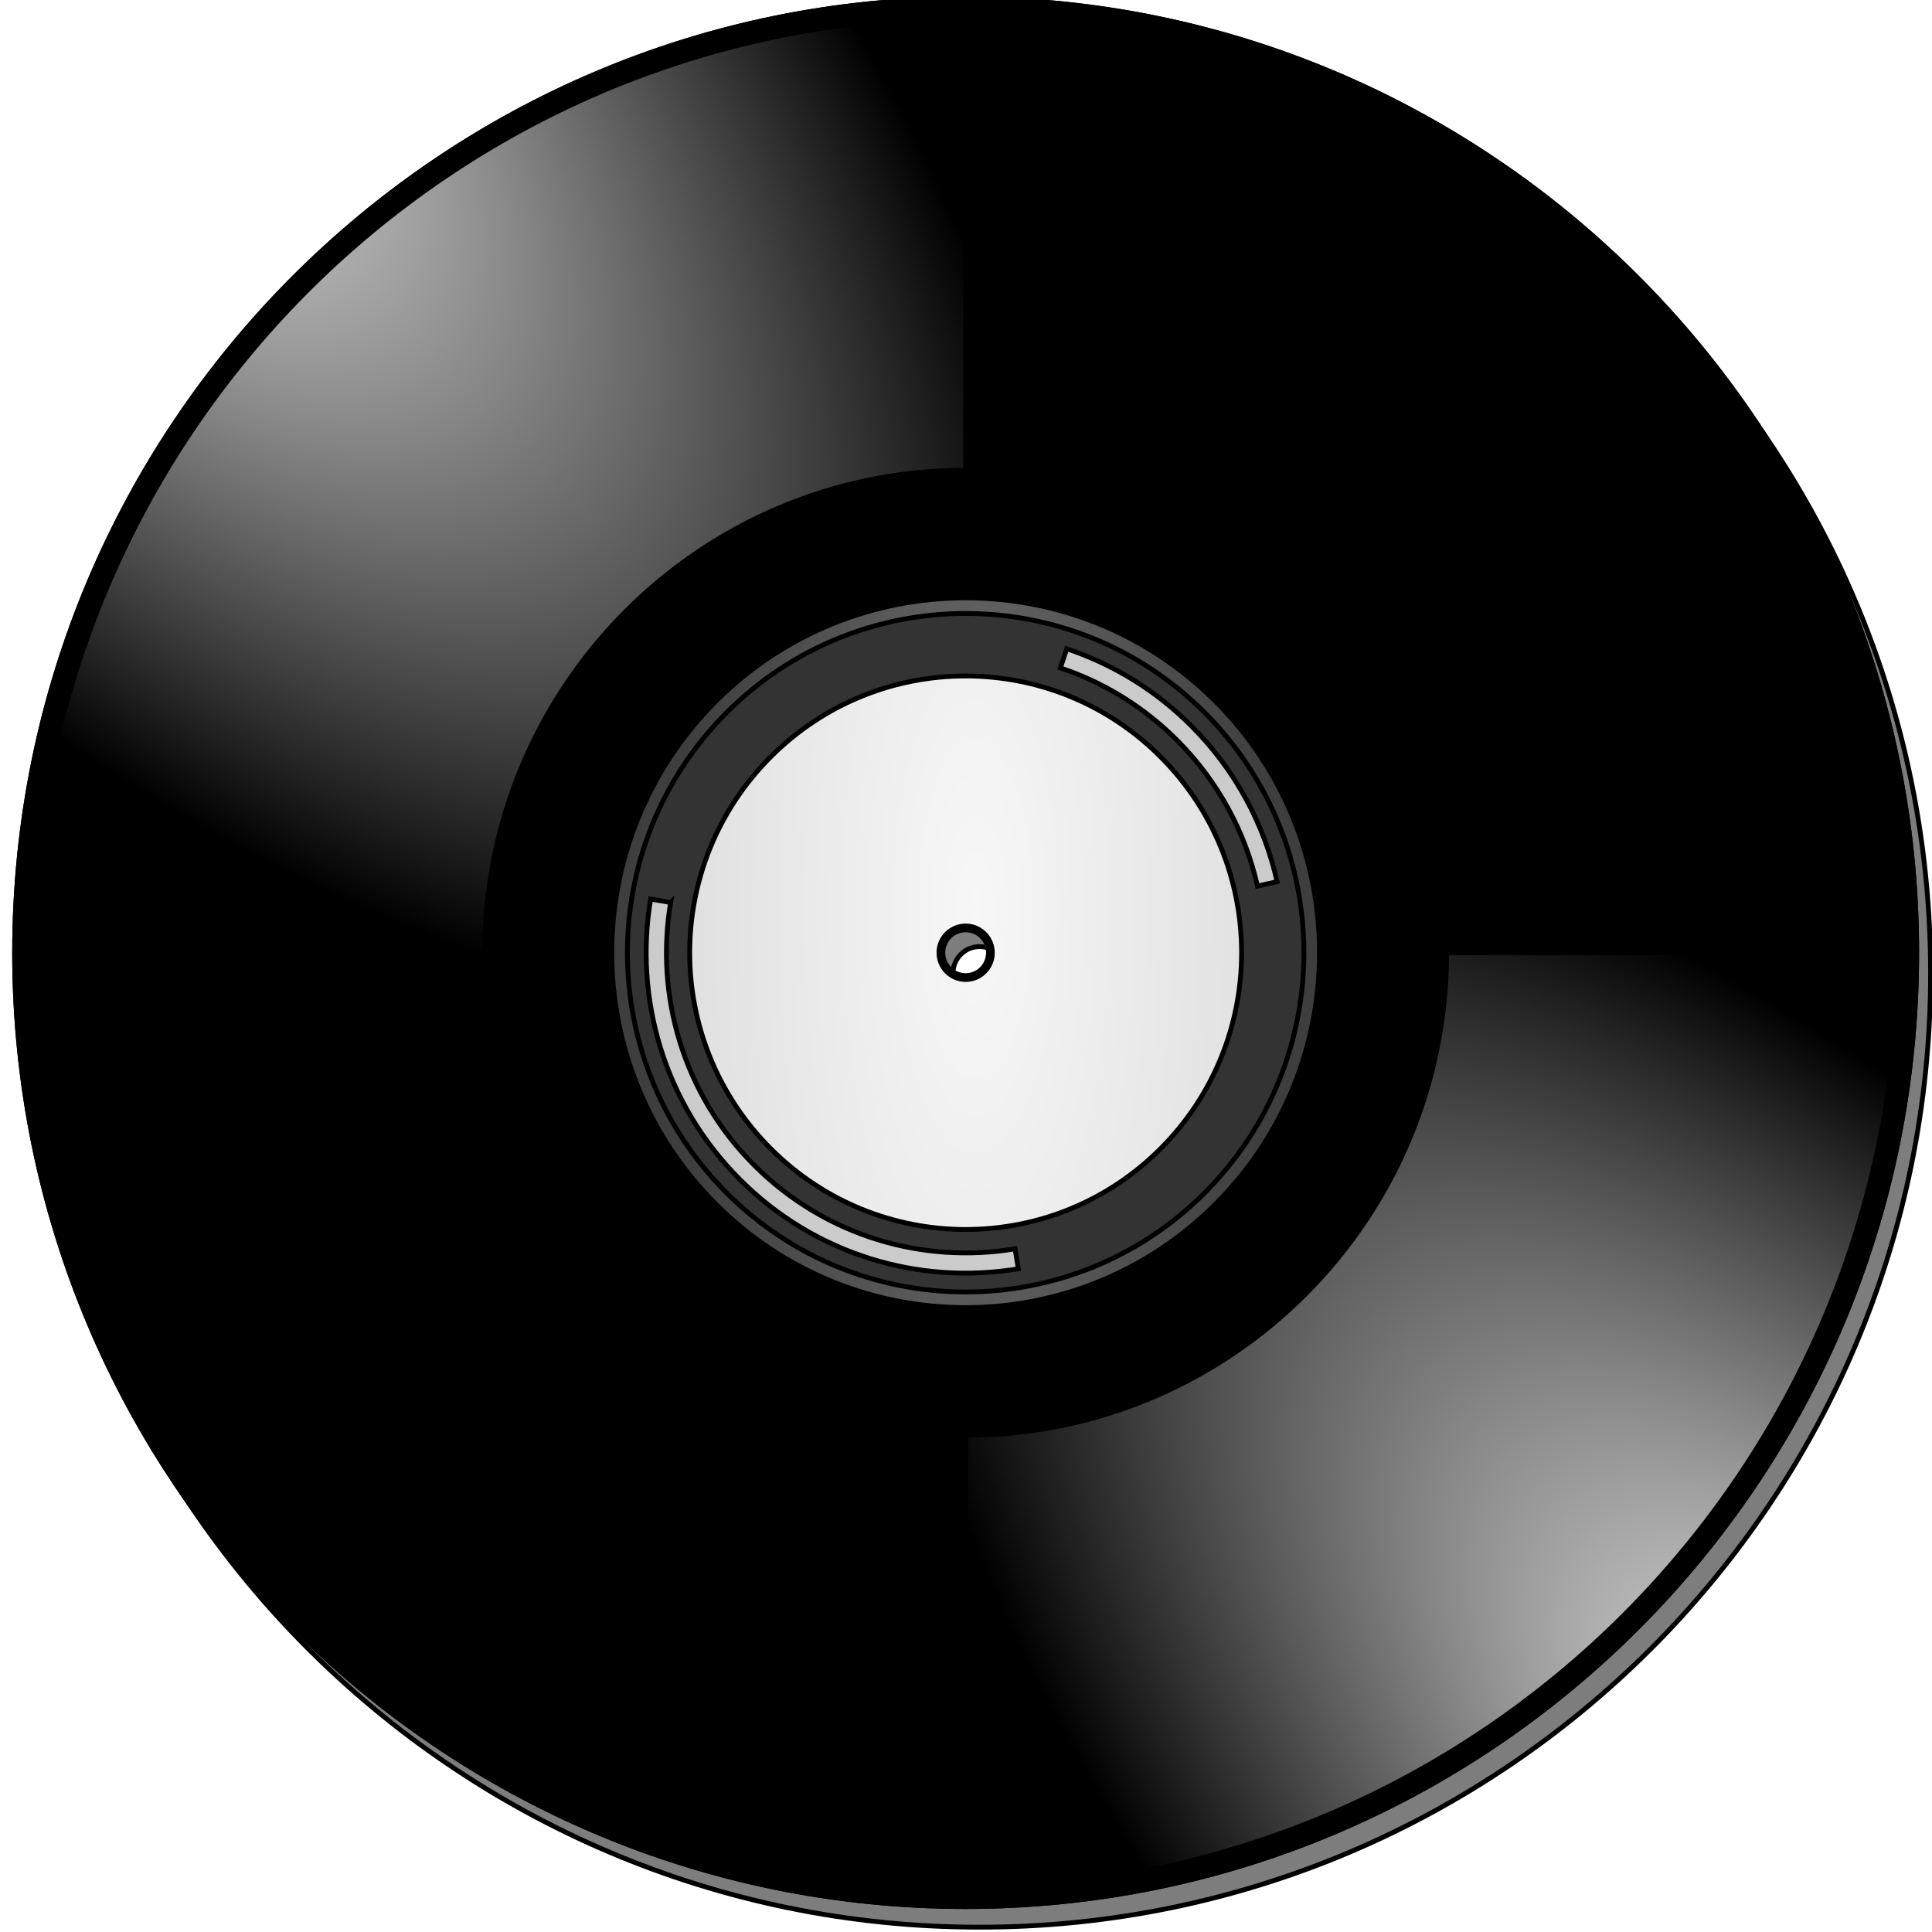<svg width="400" height="400" xmlns="http://www.w3.org/2000/svg" xmlns:xlink="http://www.w3.org/1999/xlink" version="1.0">
 <defs id="defs4">
  <filter id="filter3315">
   <feGaussianBlur stdDeviation="3.7" id="feGaussianBlur3317"/>
  </filter>
  <linearGradient id="linearGradient3153">
   <stop offset="0" stop-color="#fff" id="stop3155"/>
   <stop offset="1" stop-opacity="0" stop-color="#fff" id="stop3157"/>
  </linearGradient>
  <radialGradient r="92.5" gradientTransform="matrix(-0.935,0.97,-2.11,-2.189,720.02,163.687)" cx="289.43" cy="209.67" gradientUnits="userSpaceOnUse" xlink:href="#linearGradient3153" id="radialGradient3328"/>
  <radialGradient r="92.5" gradientTransform="matrix(0.935,-0.97,2.11,2.189,-315.939,212.477)" cx="289.43" cy="209.67" gradientUnits="userSpaceOnUse" xlink:href="#linearGradient3153" id="radialGradient3331"/>
  <radialGradient r="53.688" gradientTransform="matrix(0,3.206,-1.076,0,409.486,-450.821)" cx="199.28" cy="192.84" gradientUnits="userSpaceOnUse" id="radialGradient3349">
   <stop offset="0" stop-color="#f7f7f7" id="stop3265"/>
   <stop offset="1" stop-color="#e1e1e1" id="stop3267"/>
  </radialGradient>
  <radialGradient r="68.844" gradientTransform="matrix(0,3.1,-0.886,0,372.954,-429.773)" cx="199.28" cy="192.84" gradientUnits="userSpaceOnUse" id="radialGradient3352">
   <stop offset="0" stop-color="#6c6c6c" id="stop3275"/>
   <stop offset="1" stop-color="#3e3e3e" id="stop3277"/>
  </radialGradient>
 </defs>
 <g>
  <title>Layer 1</title>
  <g stroke="null" fill-rule="evenodd" id="layer2">
   <path stroke="null" fill-opacity="0.509" d="m202.811,4.044c-108.688,0 -196.899,88.47 -196.899,197.478c0.004,109.008 88.211,197.478 196.899,197.478s196.899,-88.47 196.899,-197.478s-88.211,-197.478 -196.899,-197.478zm0,191.938c3.055,0 5.524,2.476 5.524,5.54s-2.469,5.54 -5.524,5.54c-3.044,0 -5.513,-2.476 -5.513,-5.54s2.469,-5.54 5.513,-5.54z" filter="url(#filter3315)" id="path3309"/>
   <path stroke="null" d="m199.927,-0.225c-108.688,0 -196.899,88.47 -196.899,197.478s88.211,197.478 196.899,197.478s196.899,-88.47 196.899,-197.478s-88.211,-197.478 -196.899,-197.478zm0,191.938c3.055,0 5.524,2.476 5.524,5.54s-2.469,5.54 -5.524,5.54s-5.524,-2.476 -5.524,-5.54s2.469,-5.54 5.524,-5.54z" id="path3191"/>
   <path stroke="null" fill="#333" d="m199.927,125.371c-39.55,0 -71.671,32.216 -71.671,71.882s32.121,71.882 71.671,71.882s71.671,-32.216 71.671,-71.882s-32.121,-71.882 -71.671,-71.882zm0,67.142c2.608,0 4.726,2.124 4.726,4.739s-2.118,4.739 -4.726,4.739s-4.726,-2.124 -4.726,-4.739s2.118,-4.739 4.726,-4.739z" id="path3271"/>
   <path stroke="null" d="m199.927,-0.225c-108.688,0 -196.899,88.47 -196.899,197.478s88.211,197.478 196.899,197.478s196.899,-88.47 196.899,-197.478s-88.211,-197.478 -196.899,-197.478zm0,3.836c106.591,0 193.11,86.738 193.11,193.646s-86.518,193.678 -193.11,193.678s-193.11,-86.773 -193.11,-193.678c0.003,-106.905 86.519,-193.646 193.11,-193.646z" id="path3176"/>
   <path stroke="null" fill="url(#radialGradient3331)" d="m299.505,197.252c0,55.134 -44.606,99.902 -99.578,99.902l0,93.775c106.591,0 193.11,-86.773 193.11,-193.678l-93.532,0z" id="path3151"/>
   <path stroke="null" fill="url(#radialGradient3328)" d="m100.349,197.252c0,-55.134 44.606,-99.902 99.578,-99.902l0,-93.773c-106.591,0 -193.11,86.772 -193.11,193.678l93.532,0l0,-0.002z" id="path3193"/>
   <path stroke="null" fill="url(#radialGradient3352)" d="m251.738,145.289c-28.598,-28.682 -75.024,-28.682 -103.622,0s-28.598,75.244 0,103.927s75.024,28.682 103.622,0s28.598,-75.244 0,-103.927zm-2.278,2.284c27.332,27.423 27.332,71.935 0,99.358c-27.342,27.412 -71.724,27.412 -99.067,0c-27.332,-27.423 -27.332,-71.935 0,-99.358c27.342,-27.412 71.724,-27.412 99.067,0z" id="path3215"/>
   <path stroke="null" fill="url(#radialGradient3349)" d="m240.328,156.732c-22.297,-22.374 -58.506,-22.374 -80.803,0c-22.308,22.363 -22.308,58.678 0,81.041c22.297,22.374 58.506,22.374 80.803,0c22.308,-22.363 22.308,-58.678 0,-81.041zm-36.495,36.603c2.161,2.167 2.161,5.668 0,7.835s-5.652,2.167 -7.812,0s-2.161,-5.668 0,-7.835c2.161,-2.156 5.652,-2.156 7.812,0z" id="path3223"/>
   <path stroke="null" fill="#fff" d="m246.704,150.338c-7.514,-7.536 -16.401,-12.863 -25.842,-16.022l-1.32,3.971c8.844,2.946 17.157,7.963 24.203,15.019c8.568,8.604 14.102,19.097 16.603,30.145l4.066,-0.918c-2.661,-11.795 -8.557,-23.014 -17.71,-32.194z" opacity="0.743" id="path3230"/>
   <path stroke="null" fill="#fff" d="m138.846,186.856l-4.14,-0.715c-3.438,20.474 2.703,42.25 18.445,58.026c15.688,15.745 37.326,21.915 57.686,18.52l-0.681,-4.131c-19.073,3.181 -39.337,-2.615 -54.046,-17.357c-14.741,-14.795 -20.488,-35.172 -17.263,-54.344z" opacity="0.743" id="path3232"/>
  </g>
 </g>
</svg>